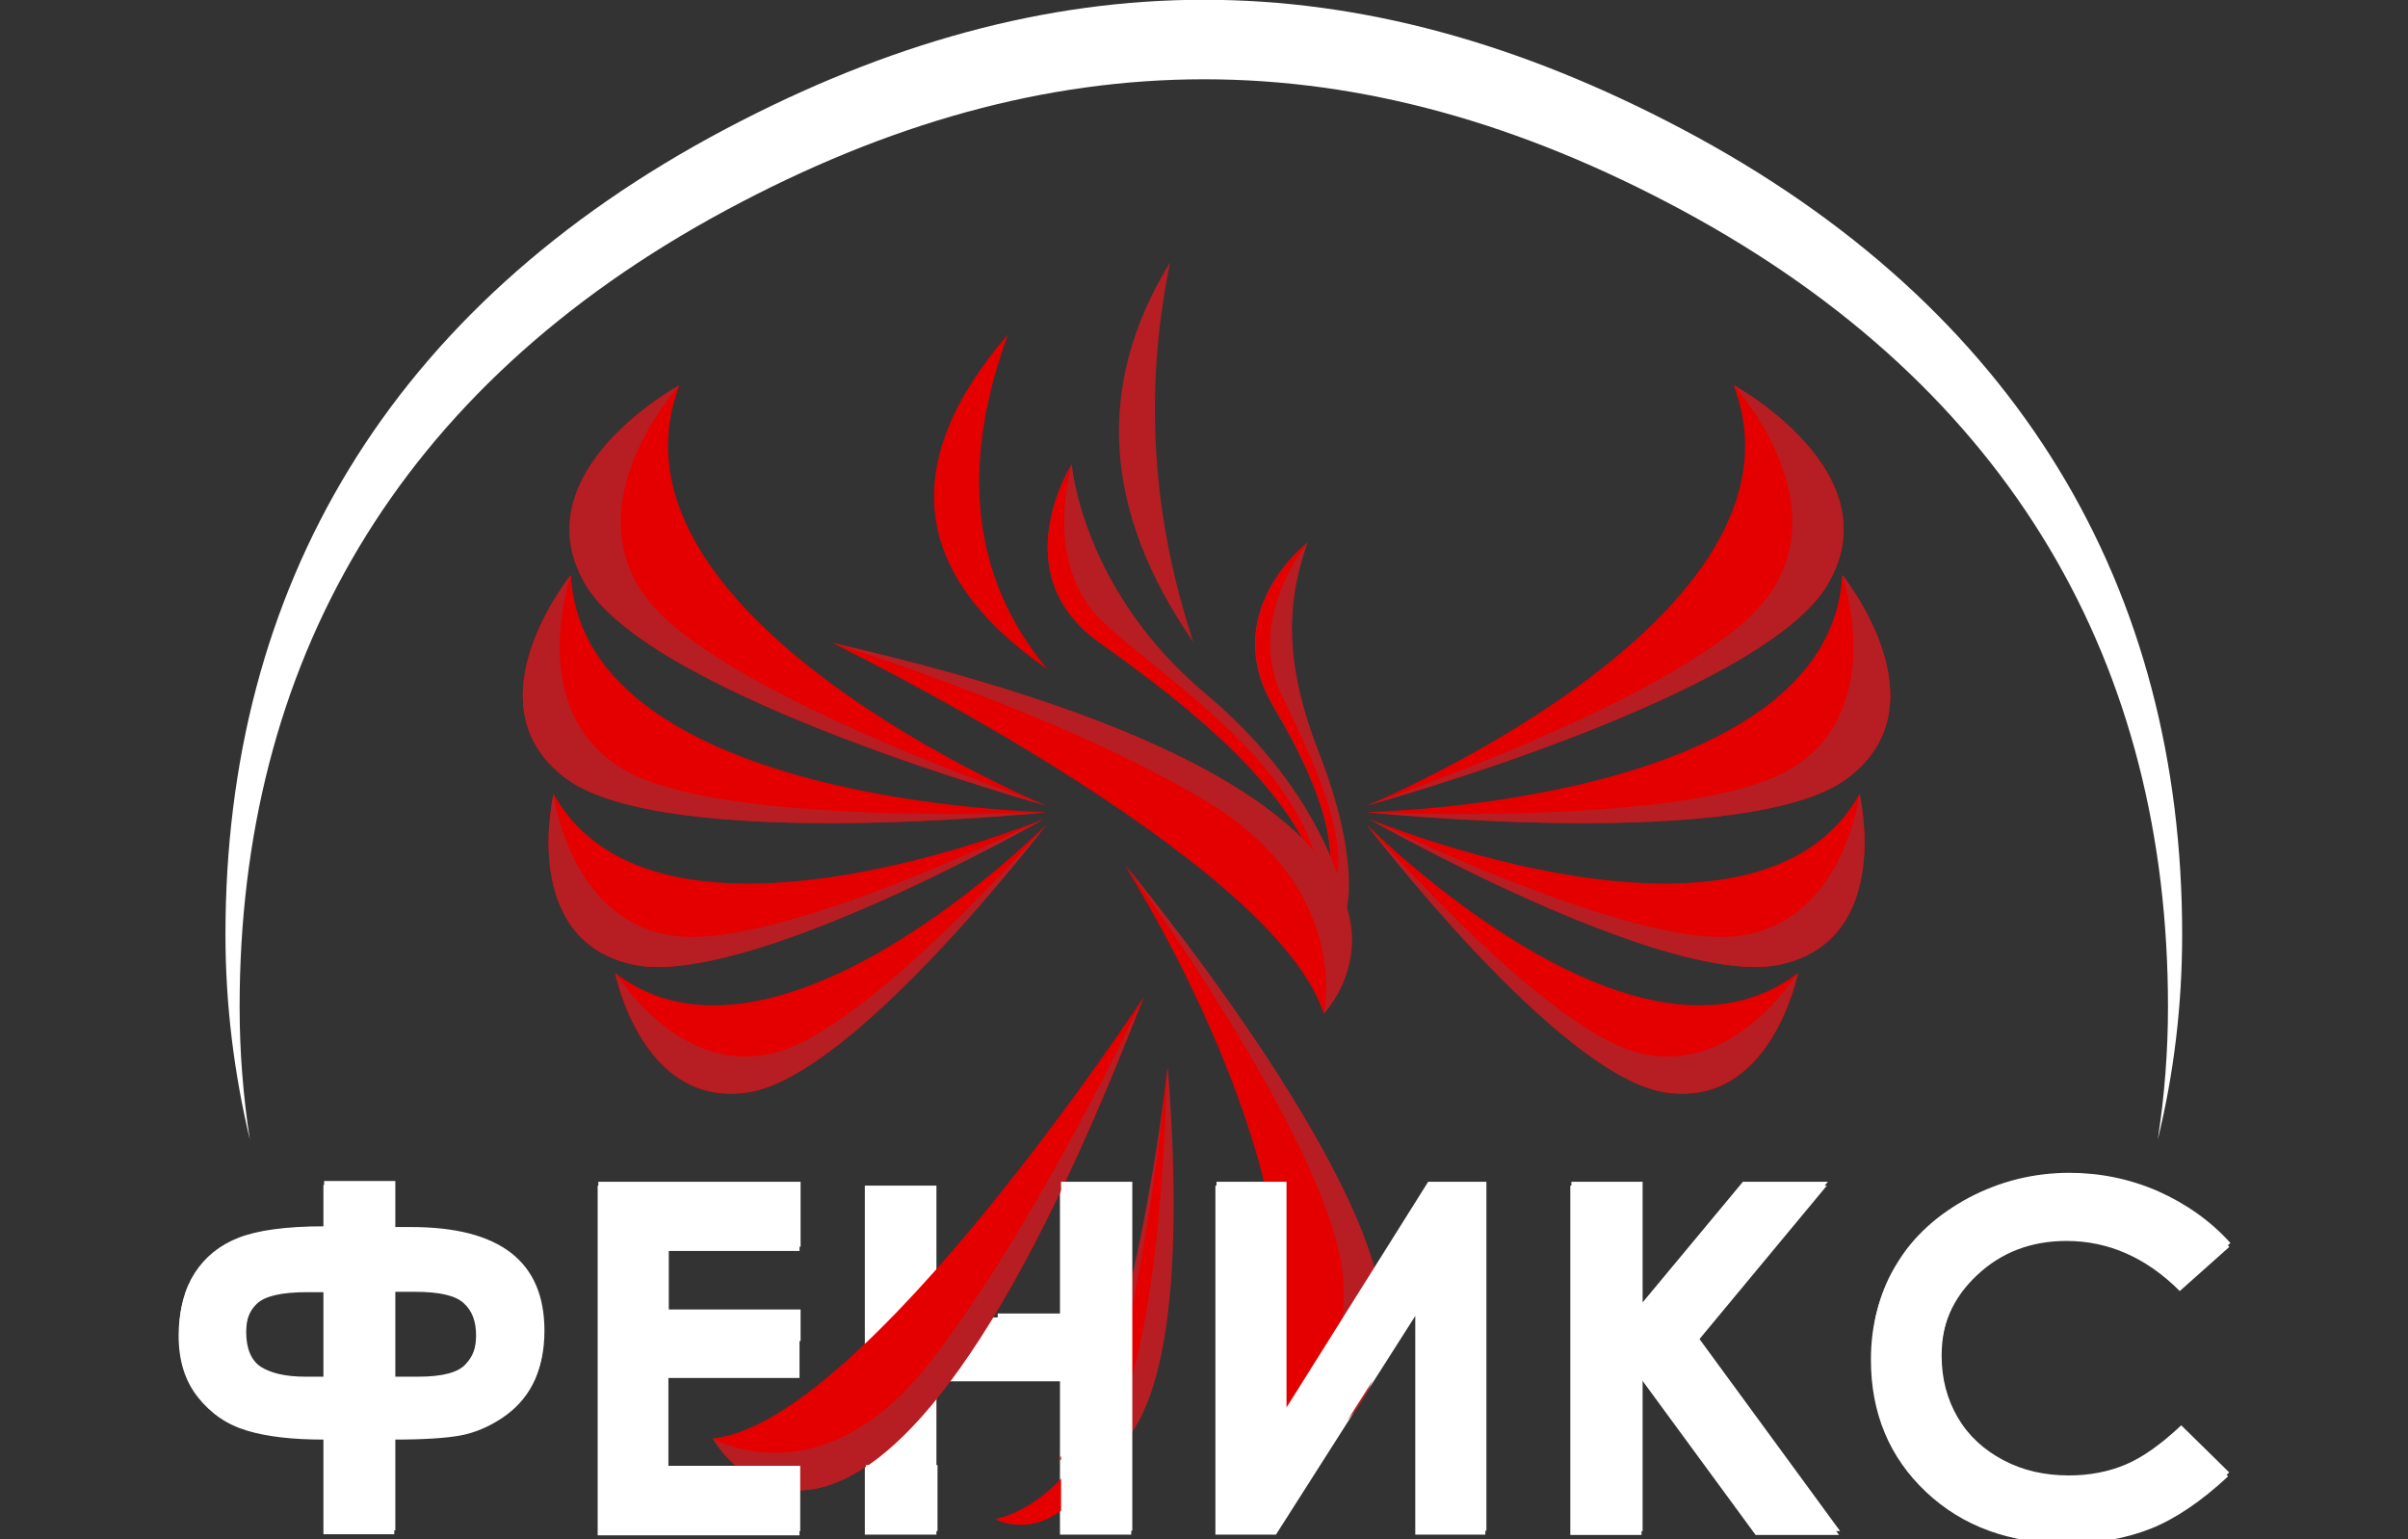 <svg width="122" height="78" viewBox="0 0 122 78" fill="none" xmlns="http://www.w3.org/2000/svg">
<rect x="0" y="0" width="122" height="78" fill="#333333" stroke="none"/>
<g clip-path="url(#clip0_773_295)">
<path d="M112.949 63.181L110.437 65.419C108.743 63.726 106.829 62.88 104.696 62.88C102.902 62.88 101.387 63.463 100.171 64.611C98.935 65.758 98.317 67.188 98.317 68.881C98.317 70.066 98.596 71.101 99.134 72.023C99.673 72.945 100.45 73.659 101.447 74.186C102.444 74.713 103.54 74.957 104.776 74.957C105.813 74.957 106.769 74.769 107.627 74.412C108.484 74.055 109.441 73.377 110.457 72.418L112.889 74.807C111.514 76.086 110.198 76.97 108.962 77.46C107.726 77.949 106.311 78.212 104.736 78.212C101.826 78.212 99.433 77.347 97.579 75.597C95.726 73.847 94.789 71.609 94.789 68.9C94.789 67.131 95.207 65.57 96.064 64.197C96.902 62.823 98.118 61.732 99.693 60.886C101.267 60.058 102.962 59.625 104.796 59.625C106.331 59.625 107.826 59.926 109.261 60.547C110.697 61.187 111.932 62.052 112.949 63.181ZM79.559 60.077H83.167V66.191L88.25 60.077H92.556L85.998 67.978L93.174 77.779H88.948L83.167 69.897V77.779H79.559V60.077ZM75.253 60.077V77.76H71.704V66.68L64.647 77.76H61.578V60.077H65.126V71.515L72.302 60.077H75.253ZM43.816 60.077H47.444V66.755H53.703V60.077H57.312V77.76H53.703V69.991H47.444V77.76H43.816V60.077ZM30.28 60.077H40.507V63.388H33.829V66.567H40.507V69.822H33.829V74.487H40.507V77.798H30.28V60.077ZM19.974 65.476V69.953H21.15C22.346 69.953 23.163 69.746 23.542 69.314C23.941 68.9 24.12 68.335 24.12 67.658C24.12 66.962 23.921 66.417 23.502 66.04C23.084 65.645 22.267 65.457 21.011 65.457H19.974V65.476ZM16.386 65.476H15.549C14.293 65.476 13.455 65.664 13.037 66.04C12.618 66.417 12.419 66.981 12.419 67.696C12.419 68.542 12.678 69.144 13.176 69.464C13.695 69.784 14.432 69.953 15.409 69.953H16.386V65.476ZM19.974 60.077V62.372H20.771C25.277 62.372 27.529 64.121 27.529 67.621C27.529 68.618 27.35 69.464 26.991 70.141C26.632 70.838 26.114 71.402 25.436 71.853C24.758 72.305 24.041 72.606 23.323 72.738C22.605 72.869 21.489 72.945 19.974 72.945V77.742H16.386V72.945C14.811 72.945 13.515 72.794 12.518 72.493C11.502 72.192 10.684 71.628 10.027 70.8C9.369 69.972 9.05 68.938 9.05 67.677C9.05 66.492 9.309 65.514 9.827 64.705C10.346 63.896 11.083 63.294 12.04 62.917C12.997 62.541 14.432 62.334 16.386 62.334V60.039H19.974V60.077Z" fill="white"/>
<path d="M68.236 45.986C68.236 45.986 68.934 43.559 66.82 38.123C64.688 32.686 65.525 29.676 66.242 27.493C66.242 27.493 61.657 31.011 64.528 35.827C67.399 40.662 67.578 42.995 67.359 45.027C67.159 47.059 68.236 45.986 68.236 45.986Z" fill="#B61E23"/>
<path d="M64.967 35.301C66.801 39.082 68.675 43.089 67.359 45.76C67.339 45.572 67.339 45.346 67.379 45.027C67.579 42.995 67.399 40.662 64.549 35.827C61.678 30.992 66.263 27.493 66.263 27.493C66.263 27.493 63.033 31.294 64.967 35.301Z" fill="#E50000"/>
<path d="M68.236 45.986C68.236 45.986 67.379 40.418 61.08 35.15C54.8 29.883 54.302 23.524 54.302 23.524C54.302 23.524 50.774 29.055 55.718 32.554C60.661 36.053 65.884 40.342 66.981 45.027C68.077 49.73 68.236 45.986 68.236 45.986Z" fill="#B61E23"/>
<path d="M55.777 31.406C58.588 34.172 66.223 38.724 66.901 44.726C65.665 40.154 60.542 35.997 55.718 32.573C50.774 29.074 54.302 23.543 54.302 23.543C54.302 23.543 52.787 28.472 55.777 31.406Z" fill="#E50000"/>
<path d="M42.162 32.573C42.162 32.573 64.529 43.465 67.061 51.348C67.061 51.367 77.466 40.681 42.162 32.573Z" fill="#E50000"/>
<path d="M67.061 51.367C67.061 51.367 68.556 45.064 61.1 40.587C53.645 36.109 42.162 32.573 42.162 32.573C77.466 40.681 67.061 51.367 67.061 51.367Z" fill="#B61E23"/>
<path d="M34.427 19.517C34.427 19.517 26.314 23.919 29.663 29.619C33.012 35.319 53.026 40.831 53.026 40.831C53.026 40.831 29.922 31.275 34.427 19.517Z" fill="#E50000"/>
<path d="M29.663 29.619C26.314 23.919 34.427 19.517 34.427 19.517C34.427 19.517 29.025 25.405 32.773 30.334C36.461 35.188 53.026 40.813 53.026 40.813C53.026 40.813 33.012 35.319 29.663 29.619Z" fill="#B61E23"/>
<path d="M28.925 29.13C28.925 29.13 23.622 35.658 28.666 39.439C33.709 43.202 53.026 41.151 53.026 41.151C53.026 41.151 29.523 40.756 28.925 29.13Z" fill="#E50000"/>
<path d="M28.666 39.439C23.622 35.677 28.925 29.13 28.925 29.13C28.925 29.13 26.513 36.016 31.616 39.007C36.639 41.923 53.026 41.151 53.026 41.151C53.026 41.151 33.729 43.202 28.666 39.439Z" fill="#B61E23"/>
<path d="M28.048 40.23C28.048 40.23 26.294 47.566 32.015 48.864C37.737 50.163 52.907 41.49 52.907 41.49C52.907 41.49 33.271 49.655 28.048 40.23Z" fill="#E50000"/>
<path d="M32.015 48.864C26.294 47.566 28.048 40.23 28.048 40.23C28.048 40.23 28.846 46.814 34.288 47.435C39.63 48.056 52.907 41.49 52.907 41.49C52.907 41.49 37.737 50.163 32.015 48.864Z" fill="#B61E23"/>
<path d="M31.158 49.297C31.158 49.297 32.514 56.201 37.916 55.355C43.338 54.489 53.007 41.791 53.007 41.791C53.007 41.791 39.312 55.599 31.158 49.297Z" fill="#E50000"/>
<path d="M37.936 55.336C32.513 56.201 31.178 49.278 31.178 49.278C31.178 49.278 34.427 54.659 39.331 53.323C44.175 52.006 53.026 41.772 53.026 41.772C53.026 41.772 43.358 54.489 37.936 55.336Z" fill="#B61E23"/>
<path d="M87.832 19.517C87.832 19.517 95.946 23.919 92.597 29.619C89.248 35.319 69.233 40.831 69.233 40.831C69.233 40.831 92.338 31.275 87.832 19.517Z" fill="#E50000"/>
<path d="M92.597 29.619C95.946 23.919 87.832 19.517 87.832 19.517C87.832 19.517 93.235 25.405 89.487 30.334C85.799 35.188 69.233 40.813 69.233 40.813C69.233 40.813 89.248 35.319 92.597 29.619Z" fill="#B61E23"/>
<path d="M93.334 29.13C93.334 29.13 98.637 35.658 93.594 39.439C88.55 43.202 69.233 41.151 69.233 41.151C69.233 41.151 92.736 40.756 93.334 29.13Z" fill="#E50000"/>
<path d="M93.594 39.439C98.637 35.677 93.334 29.13 93.334 29.13C93.334 29.13 95.746 36.016 90.643 39.007C85.62 41.923 69.233 41.151 69.233 41.151C69.233 41.151 88.55 43.202 93.594 39.439Z" fill="#B61E23"/>
<path d="M94.211 40.23C94.211 40.23 95.965 47.566 90.244 48.864C84.523 50.163 69.353 41.49 69.353 41.49C69.353 41.49 89.008 49.655 94.211 40.23Z" fill="#E50000"/>
<path d="M90.244 48.864C95.965 47.566 94.211 40.23 94.211 40.23C94.211 40.23 93.414 46.814 87.972 47.435C82.629 48.056 69.353 41.49 69.353 41.49C69.353 41.49 84.543 50.163 90.244 48.864Z" fill="#B61E23"/>
<path d="M91.101 49.297C91.101 49.297 89.746 56.201 84.344 55.355C78.921 54.489 69.253 41.791 69.253 41.791C69.253 41.791 82.948 55.599 91.101 49.297Z" fill="#E50000"/>
<path d="M84.324 55.336C89.746 56.201 91.082 49.278 91.082 49.278C91.082 49.278 87.832 54.659 82.928 53.323C78.084 52.006 69.233 41.772 69.233 41.772C69.233 41.772 78.902 54.489 84.324 55.336Z" fill="#B61E23"/>
<path d="M57.95 50.52C57.95 50.52 43.796 72.098 36.121 72.888C36.101 72.888 43.935 86.847 57.95 50.52Z" fill="#E50000"/>
<path d="M36.102 72.888C36.102 72.888 41.584 76.086 47.066 69.088C52.548 62.09 57.93 50.52 57.93 50.52C43.936 86.847 36.102 72.888 36.102 72.888Z" fill="#B61E23"/>
<path d="M59.166 54.076C59.166 54.076 57.312 70.518 53.624 73.923C53.604 73.904 61.02 77.93 59.166 54.076Z" fill="#B61E23"/>
<path d="M50.415 76.971C50.415 76.971 54.581 76.369 56.475 69.822C58.349 63.256 59.127 54.076 59.127 54.076C58.489 81.617 50.415 76.971 50.415 76.971Z" fill="#E50000"/>
<path d="M62.216 74.619C62.216 74.619 70.21 74.186 70.05 66.774C69.891 59.343 56.993 43.86 56.993 43.86C56.993 43.86 70.549 64.968 62.216 74.619Z" fill="#E50000"/>
<path d="M70.07 66.774C70.23 74.205 62.236 74.619 62.236 74.619C62.236 74.619 68.795 71.346 68.017 64.498C67.26 57.763 57.033 43.86 57.033 43.86C57.033 43.86 69.911 59.343 70.07 66.774Z" fill="#B61E23"/>
<path d="M113.004 62.984L110.492 65.223C108.798 63.53 106.884 62.683 104.751 62.683C102.957 62.683 101.442 63.266 100.226 64.414C98.99 65.561 98.372 66.991 98.372 68.684C98.372 69.869 98.651 70.904 99.189 71.826C99.728 72.748 100.505 73.463 101.502 73.989C102.499 74.516 103.595 74.761 104.831 74.761C105.868 74.761 106.825 74.573 107.682 74.215C108.539 73.858 109.496 73.18 110.512 72.221L112.944 74.61C111.569 75.889 110.253 76.774 109.017 77.263C107.781 77.752 106.366 78.015 104.791 78.015C101.881 78.015 99.489 77.15 97.635 75.4C95.781 73.651 94.844 71.412 94.844 68.703C94.844 66.935 95.262 65.373 96.12 64C96.957 62.627 98.173 61.535 99.748 60.689C101.323 59.861 103.017 59.428 104.851 59.428C106.386 59.428 107.881 59.73 109.316 60.35C110.752 60.99 111.988 61.855 113.004 62.984ZM79.614 59.88H83.222V65.994L88.305 59.88H92.611L86.053 67.781L93.229 77.583H89.003L83.222 69.7V77.583H79.614V59.88ZM75.308 59.88V77.564H71.76V66.483L64.703 77.564H61.633V59.88H65.181V71.318L72.358 59.88H75.308ZM47.499 74.234V77.583H43.871V74.234H47.499ZM50.549 66.558H53.758V59.88H57.367V77.564H53.758V69.794H50.549V66.558ZM30.335 59.88H40.562V63.172H33.884V66.352H40.562V67.951H37.97V69.606H33.864V74.272H40.542V77.583H30.315V59.88H30.335ZM20.029 65.279V69.757H21.205C22.401 69.757 23.219 69.55 23.597 69.117C23.996 68.703 24.175 68.139 24.175 67.461C24.175 66.765 23.976 66.22 23.558 65.844C23.139 65.448 22.322 65.26 21.066 65.26H20.029V65.279ZM16.441 65.279H15.604C14.348 65.279 13.511 65.467 13.092 65.844C12.673 66.22 12.474 66.784 12.474 67.499C12.474 68.346 12.733 68.948 13.231 69.267C13.75 69.587 14.487 69.757 15.464 69.757H16.441V65.279ZM20.029 59.88V62.175H20.826C25.332 62.175 27.584 63.925 27.584 67.424C27.584 68.421 27.405 69.267 27.046 69.945C26.687 70.641 26.169 71.205 25.491 71.657C24.813 72.108 24.096 72.409 23.378 72.541C22.66 72.672 21.544 72.748 20.029 72.748V77.545H16.441V72.748C14.866 72.748 13.57 72.597 12.554 72.296C11.537 71.995 10.72 71.431 10.062 70.603C9.404 69.775 9.085 68.741 9.085 67.48C9.085 66.295 9.344 65.317 9.862 64.508C10.381 63.699 11.118 63.097 12.075 62.721C13.032 62.344 14.467 62.138 16.421 62.138V59.842H20.029V59.88Z" fill="white"/>
<path fill-rule="evenodd" clip-rule="evenodd" d="M51.073 16.94C48.601 23.675 49.258 29.337 53.066 33.909C46.149 29.111 45.471 23.449 51.073 16.94Z" fill="#E50000"/>
<path fill-rule="evenodd" clip-rule="evenodd" d="M59.286 13.29C57.95 19.743 58.349 26.158 60.462 32.535C55.857 25.894 55.478 19.479 59.286 13.29Z" fill="#B61E23"/>
<path d="M36.78 10.656C20.036 19.675 12.14 33.739 12.14 51.028C12.14 53.304 12.32 55.543 12.659 57.744C11.861 54.395 11.423 50.915 11.423 47.359C11.423 29.826 19.681 15.568 36.76 6.536C53.27 -2.194 68.711 -2.194 85.221 6.536C102.3 15.568 110.558 29.826 110.558 47.359C110.558 50.934 110.139 54.414 109.322 57.744C109.661 55.543 109.84 53.304 109.84 51.028C109.84 33.739 101.959 19.677 85.221 10.656C68.793 1.803 53.209 1.807 36.78 10.656Z" fill="white"/>
</g>
<defs>
<clipPath id="clip0_773_295">
<rect width="122" height="78" fill="white"/>
</clipPath>
</defs>
</svg>
